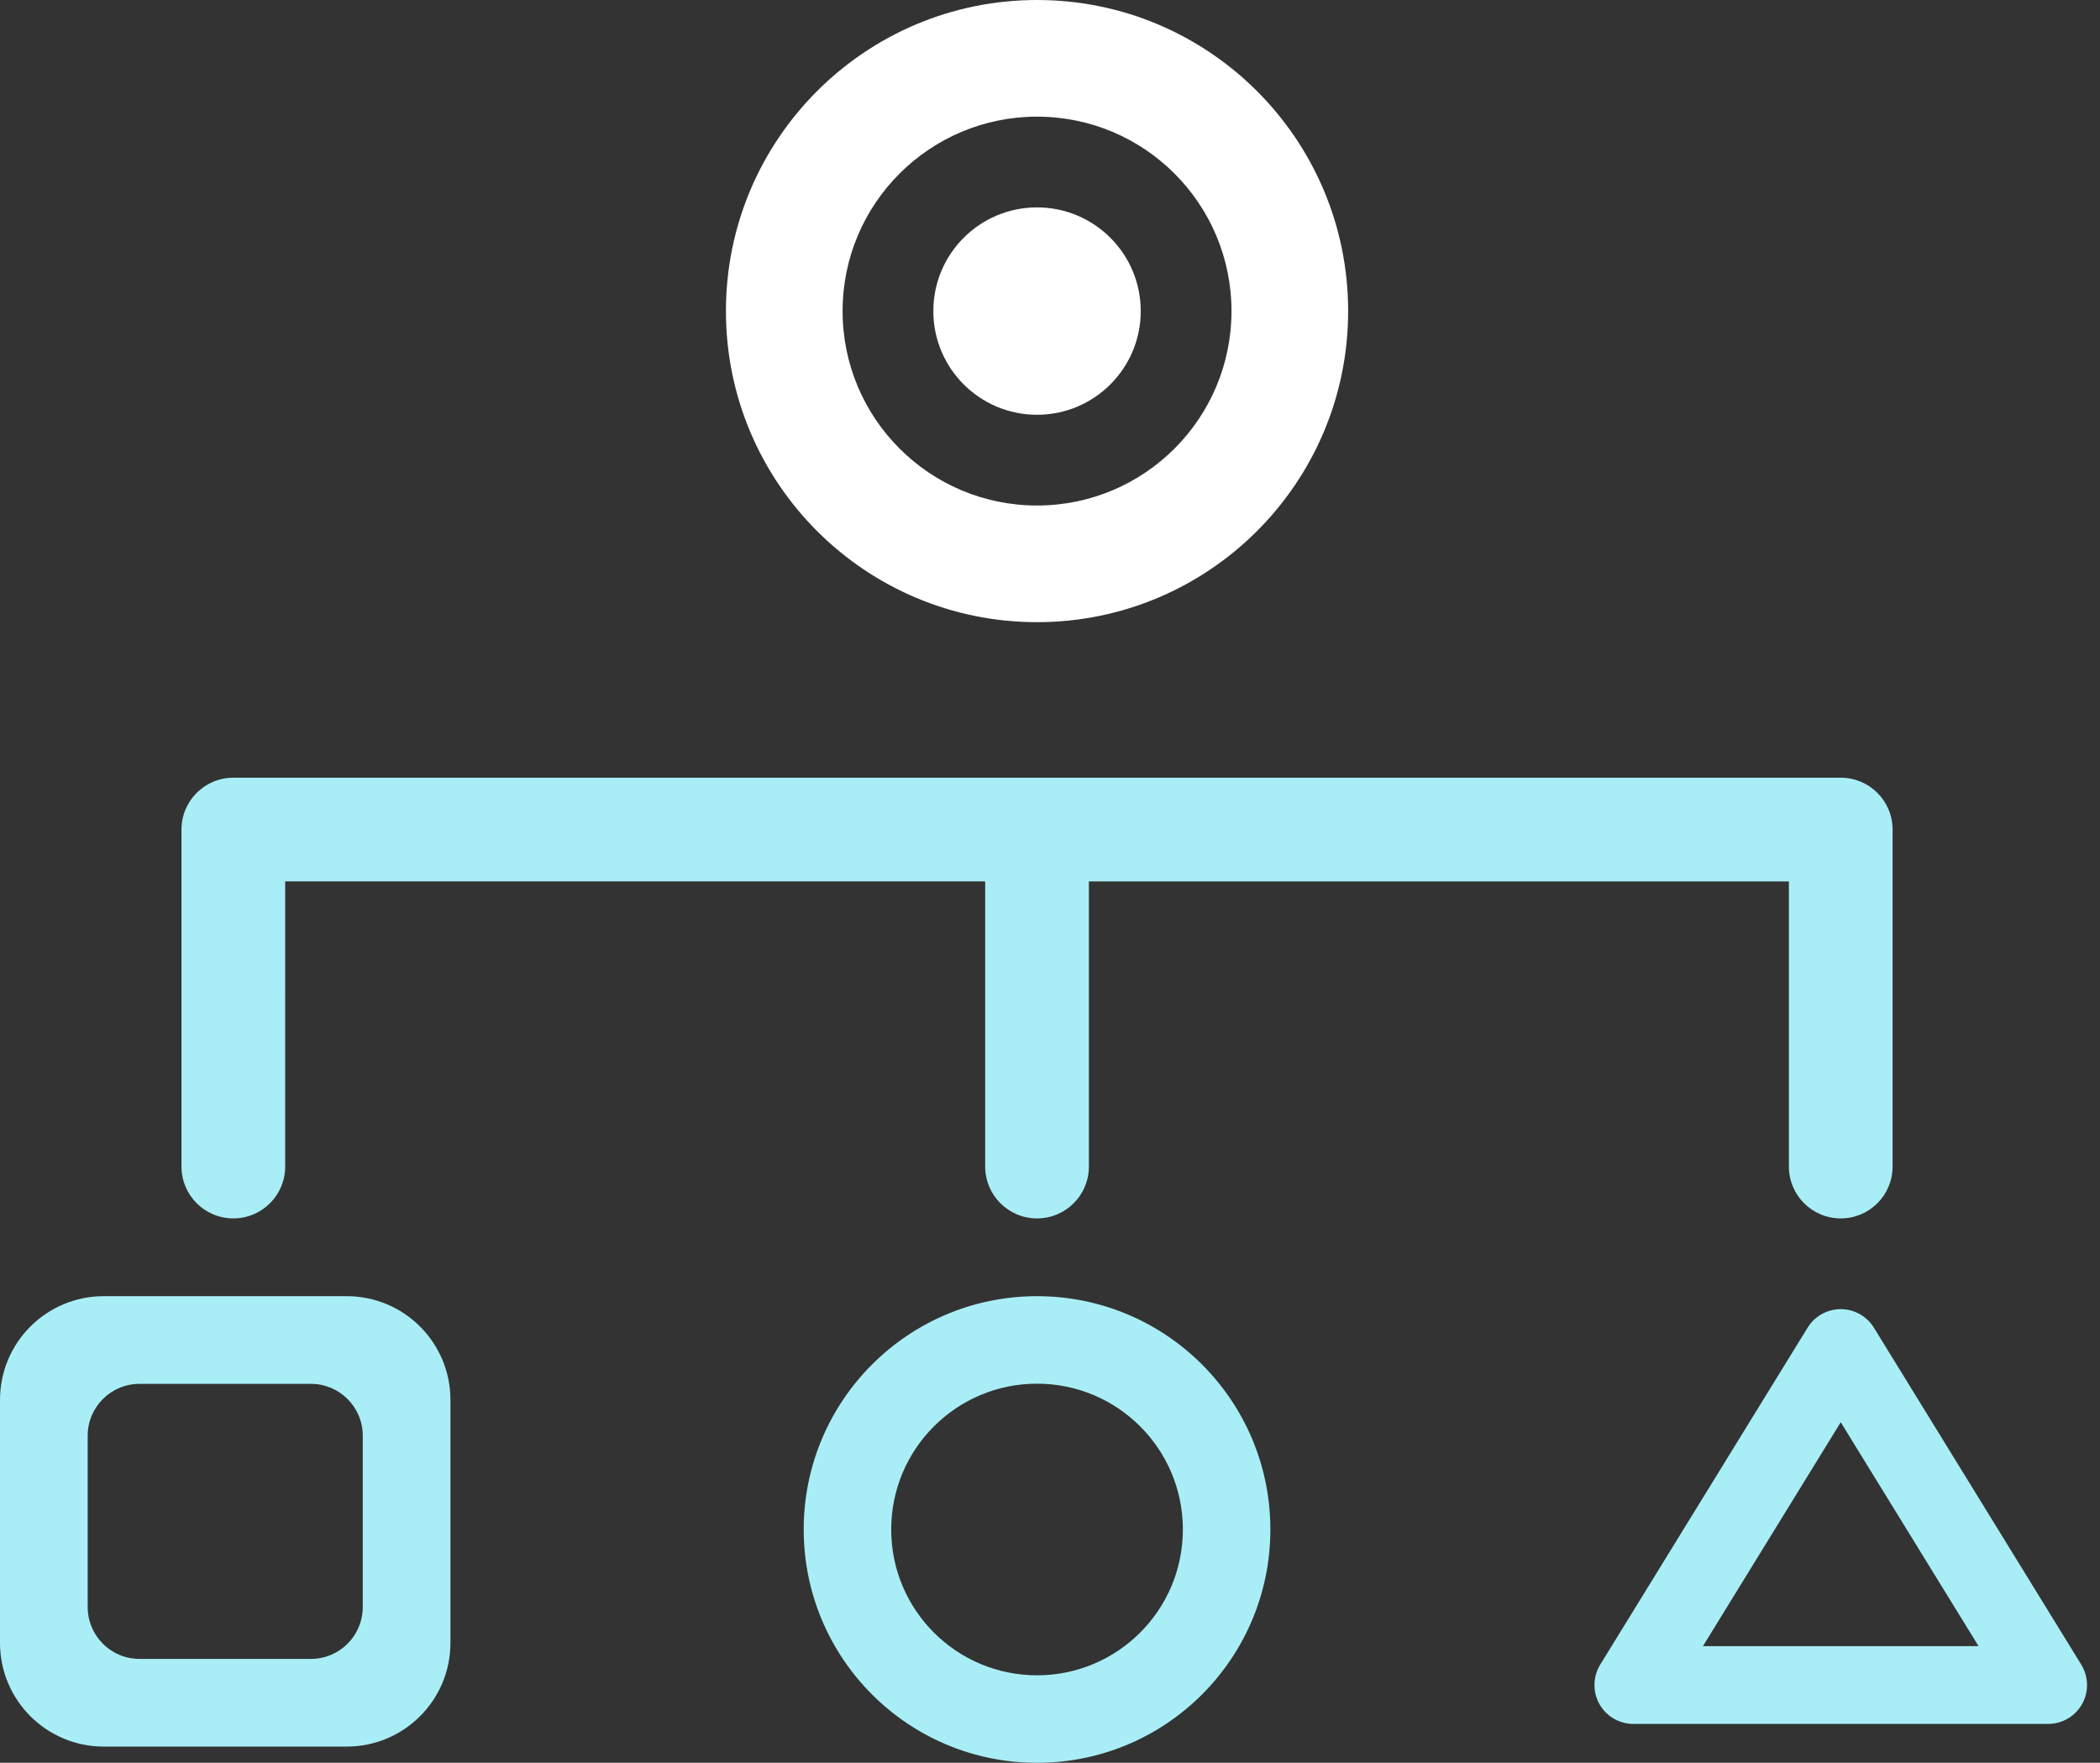 <?xml version="1.0" encoding="UTF-8"?>
<svg width="81px" height="68px" viewBox="0 0 81 68" version="1.1" xmlns="http://www.w3.org/2000/svg" xmlns:xlink="http://www.w3.org/1999/xlink">
    <rect x="0" y="0" width="81" height="68" fill="#333333" stroke="none"/>
    <!-- Generator: Sketch 59.1 (86144) - https://sketch.com -->
    <title>Group 17</title>
    <desc>Created with Sketch.</desc>
    <g id="9.Auto-ML" stroke="none" stroke-width="1" fill="none" fill-rule="evenodd">
        <g id="Artboard" transform="translate(-272, -583)">
            <g id="Group-7" transform="translate(185, 418)">
                <g id="Group-16">
                    <g id="Group-17" transform="translate(87, 165)">
                        <path d="M40,50 C44.971,50 49,54.029 49,59 C49,63.971 44.971,68 40,68 C35.029,68 31,63.971 31,59 C31,54.029 35.029,50 40,50 Z M40,53.375 C36.893,53.375 34.375,55.893 34.375,59 C34.375,62.107 36.893,64.625 40,64.625 C43.107,64.625 45.625,62.107 45.625,59 C45.625,55.893 43.107,53.375 40,53.375 Z" id="Combined-Shape-Copy-3" fill="#A9EEF6"></path>
                        <path d="M71,30 C72.105,30 73,30.895 73,32 L73,45 C73,46.105 72.105,47 71,47 C69.895,47 69,46.105 69,45 L69,34 L42,34 L42,45 C42,46.105 41.105,47 40,47 C38.895,47 38,46.105 38,45 L38,33.999 L10.999,33.999 L11,45 C11,46.105 10.105,47 9,47 C7.895,47 7,46.105 7,45 L7,32 C7,30.895 7.895,30 9,30 L71,30 L71,30 Z" id="Combined-Shape" fill="#A9EEF6"></path>
                        <g id="Group-2" transform="translate(28, 0)" fill="#FFFFFF">
                            <path d="M12,0 C18.627,0 24,5.373 24,12 C24,18.627 18.627,24 12,24 C5.373,24 0,18.627 0,12 C0,5.373 5.373,0 12,0 Z M12,4.5 C7.858,4.5 4.5,7.858 4.5,12 C4.5,16.142 7.858,19.5 12,19.5 C16.142,19.5 19.5,16.142 19.5,12 C19.5,7.858 16.142,4.5 12,4.5 Z" id="Combined-Shape-Copy-3"></path>
                            <circle id="Oval" cx="12" cy="12" r="4"></circle>
                        </g>
                        <path d="M13.374,50 C15.583,50 17.374,51.791 17.374,54 L17.374,63.374 C17.374,65.583 15.583,67.374 13.374,67.374 L4,67.374 C1.791,67.374 2.705415e-16,65.583 0,63.374 L0,54 C-2.705415e-16,51.791 1.791,50 4,50 L13.374,50 Z M11.992,53.382 L5.382,53.382 C4.277,53.382 3.382,54.277 3.382,55.382 L3.382,55.382 L3.382,61.992 C3.382,63.097 4.277,63.992 5.382,63.992 L5.382,63.992 L11.992,63.992 C13.097,63.992 13.992,63.097 13.992,61.992 L13.992,61.992 L13.992,55.382 C13.992,54.277 13.097,53.382 11.992,53.382 L11.992,53.382 Z" id="Combined-Shape" fill="#A9EEF6"></path>
                        <polygon id="Triangle" stroke="#A9EEF6" stroke-width="3" stroke-linejoin="round" points="71 52 79 65 63 65"></polygon>
                    </g>
                </g>
            </g>
        </g>
    </g>
</svg>
